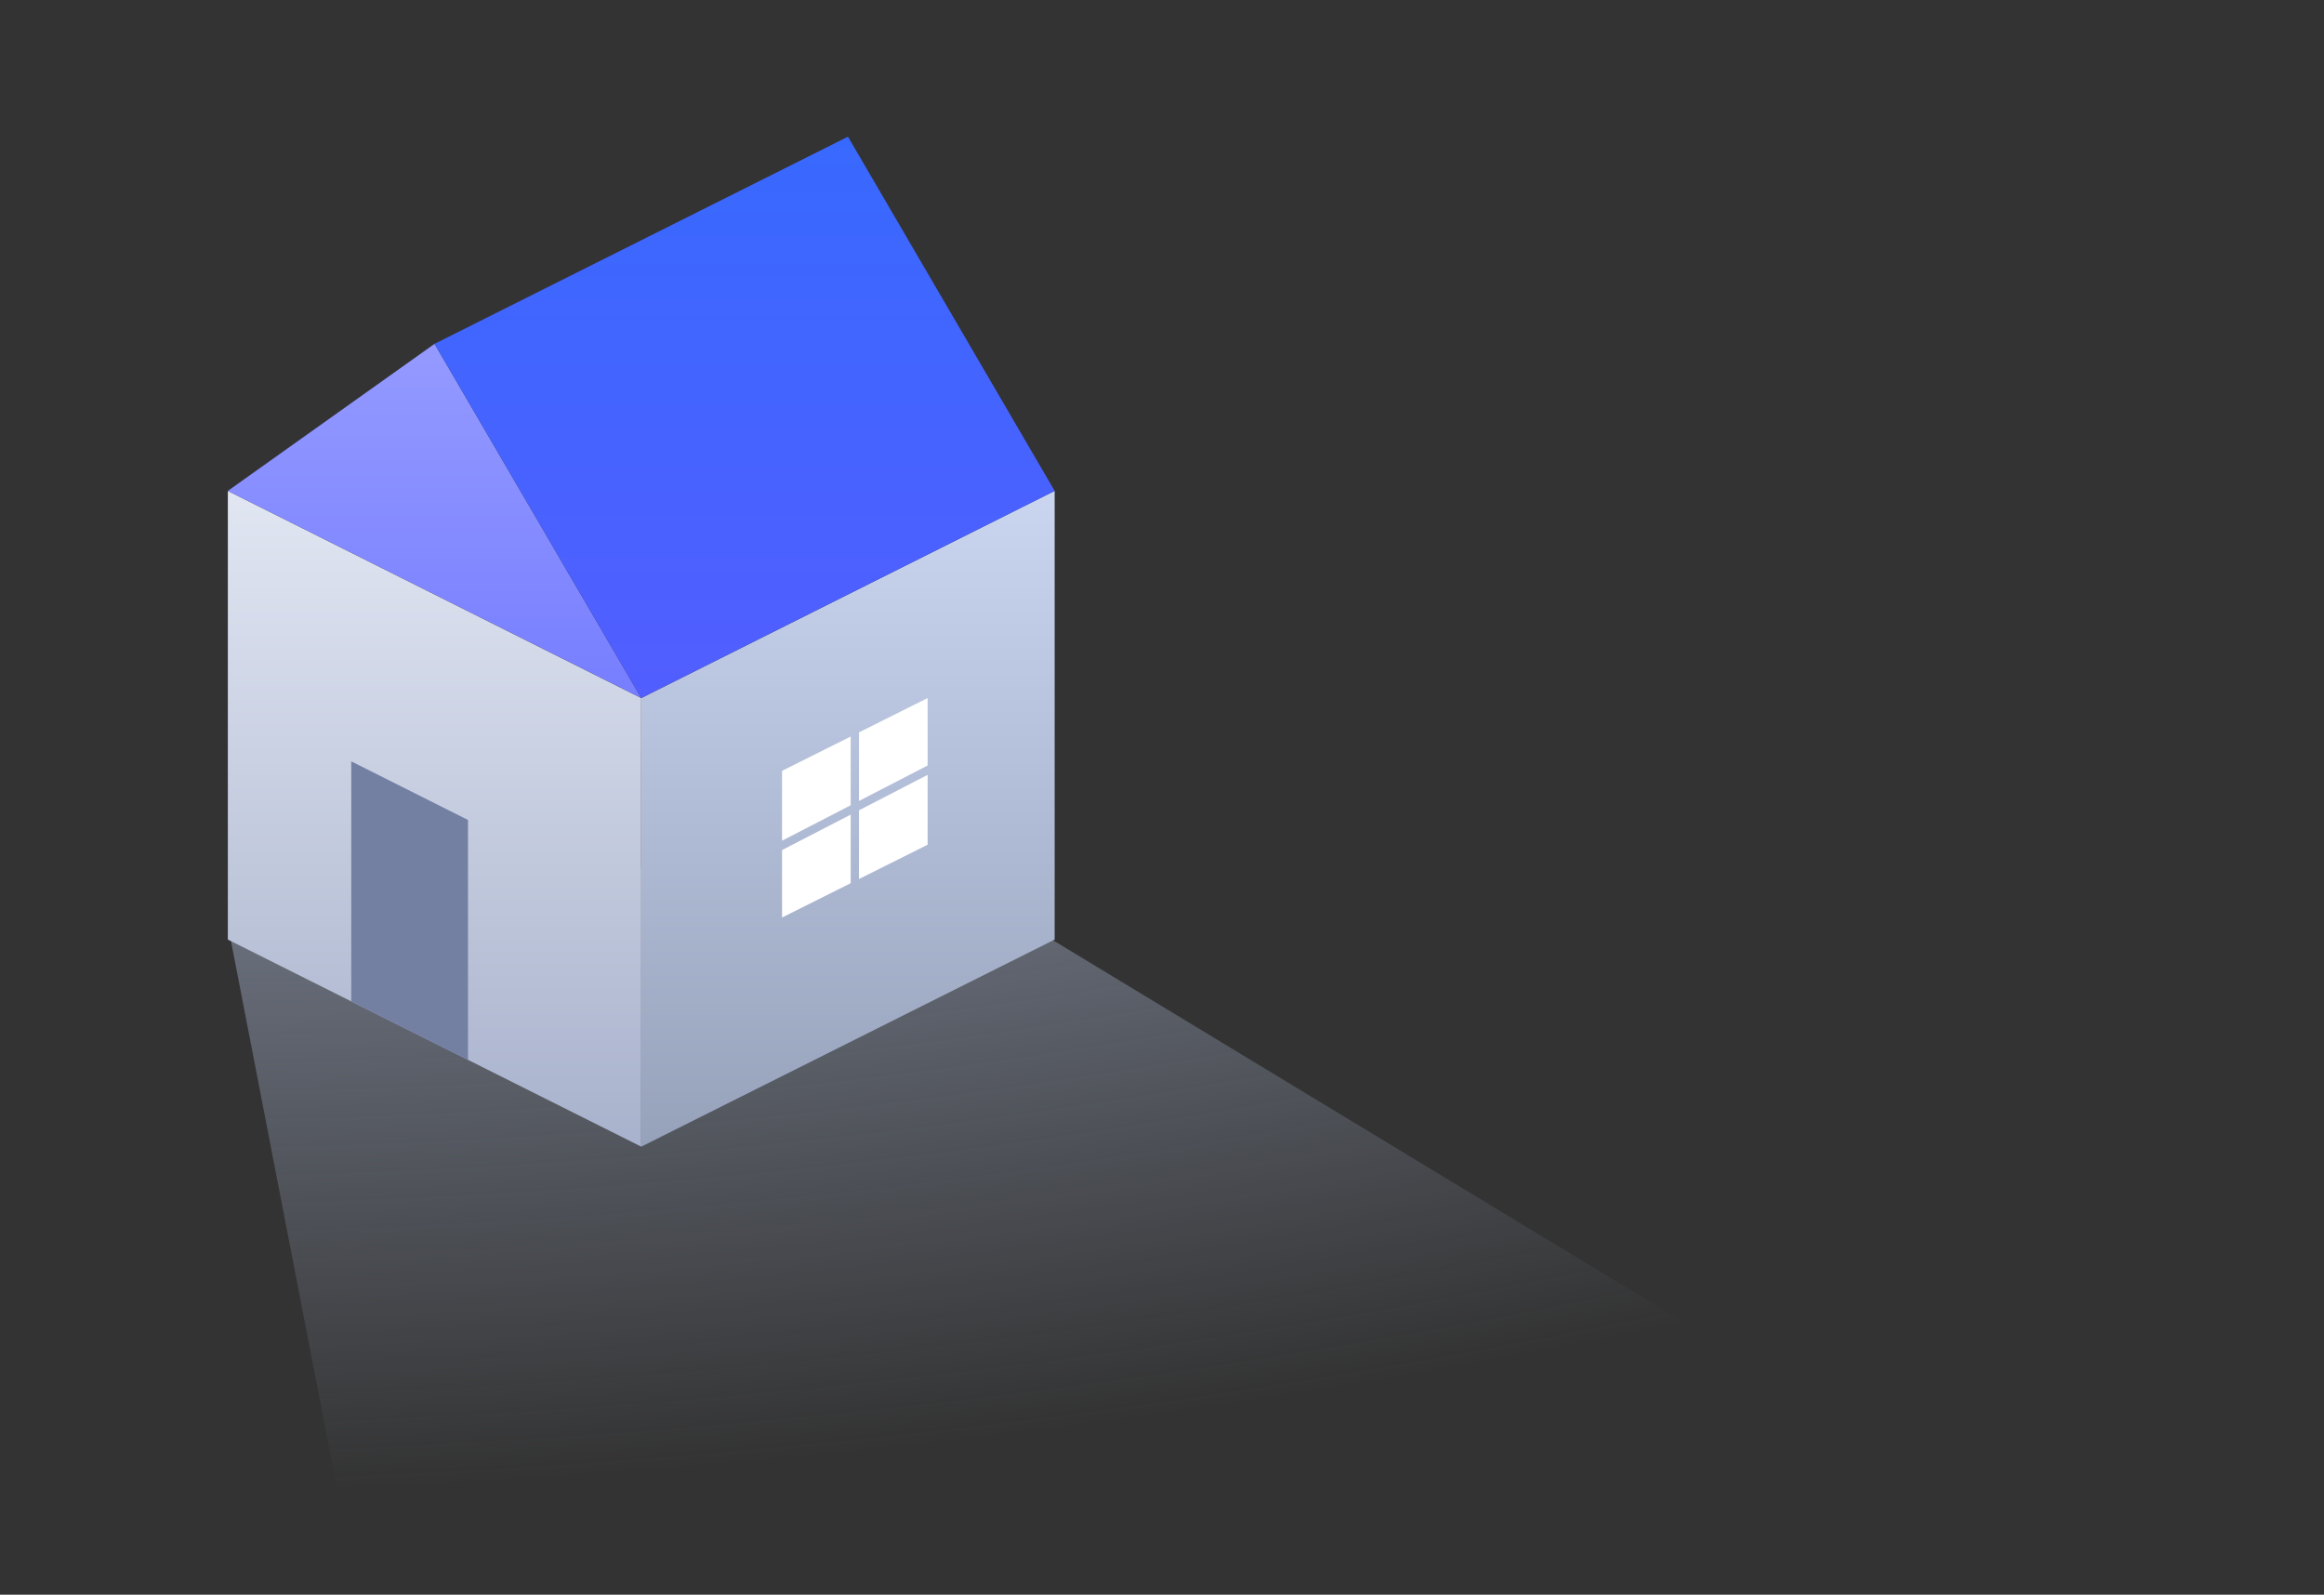 <svg width="102" height="70" viewBox="0 0 102 70" fill="none" xmlns="http://www.w3.org/2000/svg">
<rect x="0" y="0" width="102" height="70" fill="#333333" stroke="none"/>
<path d="M46.144 41.229L44.561 35.292L10.123 41.229L15.5 69H92L46.144 41.229Z" fill="url(#paint0_radial_888_2482)"/>
<path d="M28.144 50.333L10 41.242V21.548L28.144 30.641V50.333Z" fill="url(#paint1_linear_888_2482)"/>
<path d="M28.144 50.333L46.289 41.242V21.548L28.144 30.641V50.333Z" fill="url(#paint2_linear_888_2482)"/>
<path d="M10 21.548L28.144 30.641L19.072 15.093L10 21.548Z" fill="url(#paint3_linear_888_2482)"/>
<path d="M37.217 6L19.072 15.093L28.144 30.641L46.289 21.548L37.217 6Z" fill="url(#paint4_linear_888_2482)"/>
<path d="M20.54 46.529L15.417 43.955V33.42L20.54 35.993V46.529Z" fill="#7380A1"/>
<path d="M37.336 35.347V32.33L34.324 33.836V36.903L37.336 35.347Z" fill="white"/>
<path d="M37.701 35.158L40.713 33.601V30.641L37.701 32.147V35.158Z" fill="url(#paint5_radial_888_2482)"/>
<path d="M37.336 35.758L34.324 37.314V40.274L37.336 38.768V35.758Z" fill="white"/>
<path d="M37.701 35.569V38.585L40.713 37.079V34.012L37.701 35.569Z" fill="white"/>
<defs>
<radialGradient id="paint0_radial_888_2482" cx="0" cy="0" r="1" gradientUnits="userSpaceOnUse" gradientTransform="translate(23 3) rotate(85.825) scale(68.682 171.103)">
<stop stop-color="#B9C8E8"/>
<stop offset="0.9" stop-color="#B9C8E8" stop-opacity="0"/>
</radialGradient>
<linearGradient id="paint1_linear_888_2482" x1="19.072" y1="21.548" x2="19.072" y2="50.333" gradientUnits="userSpaceOnUse">
<stop stop-color="#E1E6F2"/>
<stop offset="1" stop-color="#A8B2CC"/>
</linearGradient>
<linearGradient id="paint2_linear_888_2482" x1="37.216" y1="21.548" x2="37.216" y2="50.333" gradientUnits="userSpaceOnUse">
<stop stop-color="#CAD6F0"/>
<stop offset="1" stop-color="#96A1BA"/>
</linearGradient>
<linearGradient id="paint3_linear_888_2482" x1="19.072" y1="15.093" x2="19.072" y2="30.641" gradientUnits="userSpaceOnUse">
<stop stop-color="#949AFF"/>
<stop offset="1" stop-color="#777EFF"/>
</linearGradient>
<linearGradient id="paint4_linear_888_2482" x1="32.68" y1="6" x2="32.68" y2="30.641" gradientUnits="userSpaceOnUse">
<stop stop-color="#3869FF"/>
<stop offset="1" stop-color="#525EFF"/>
</linearGradient>
<radialGradient id="paint5_radial_888_2482" cx="0" cy="0" r="1" gradientUnits="userSpaceOnUse" gradientTransform="translate(37.832 40.167) rotate(-90) scale(9.5 38.625)">
<stop stop-color="white"/>
<stop offset="1" stop-color="white"/>
</radialGradient>
</defs>
</svg>
